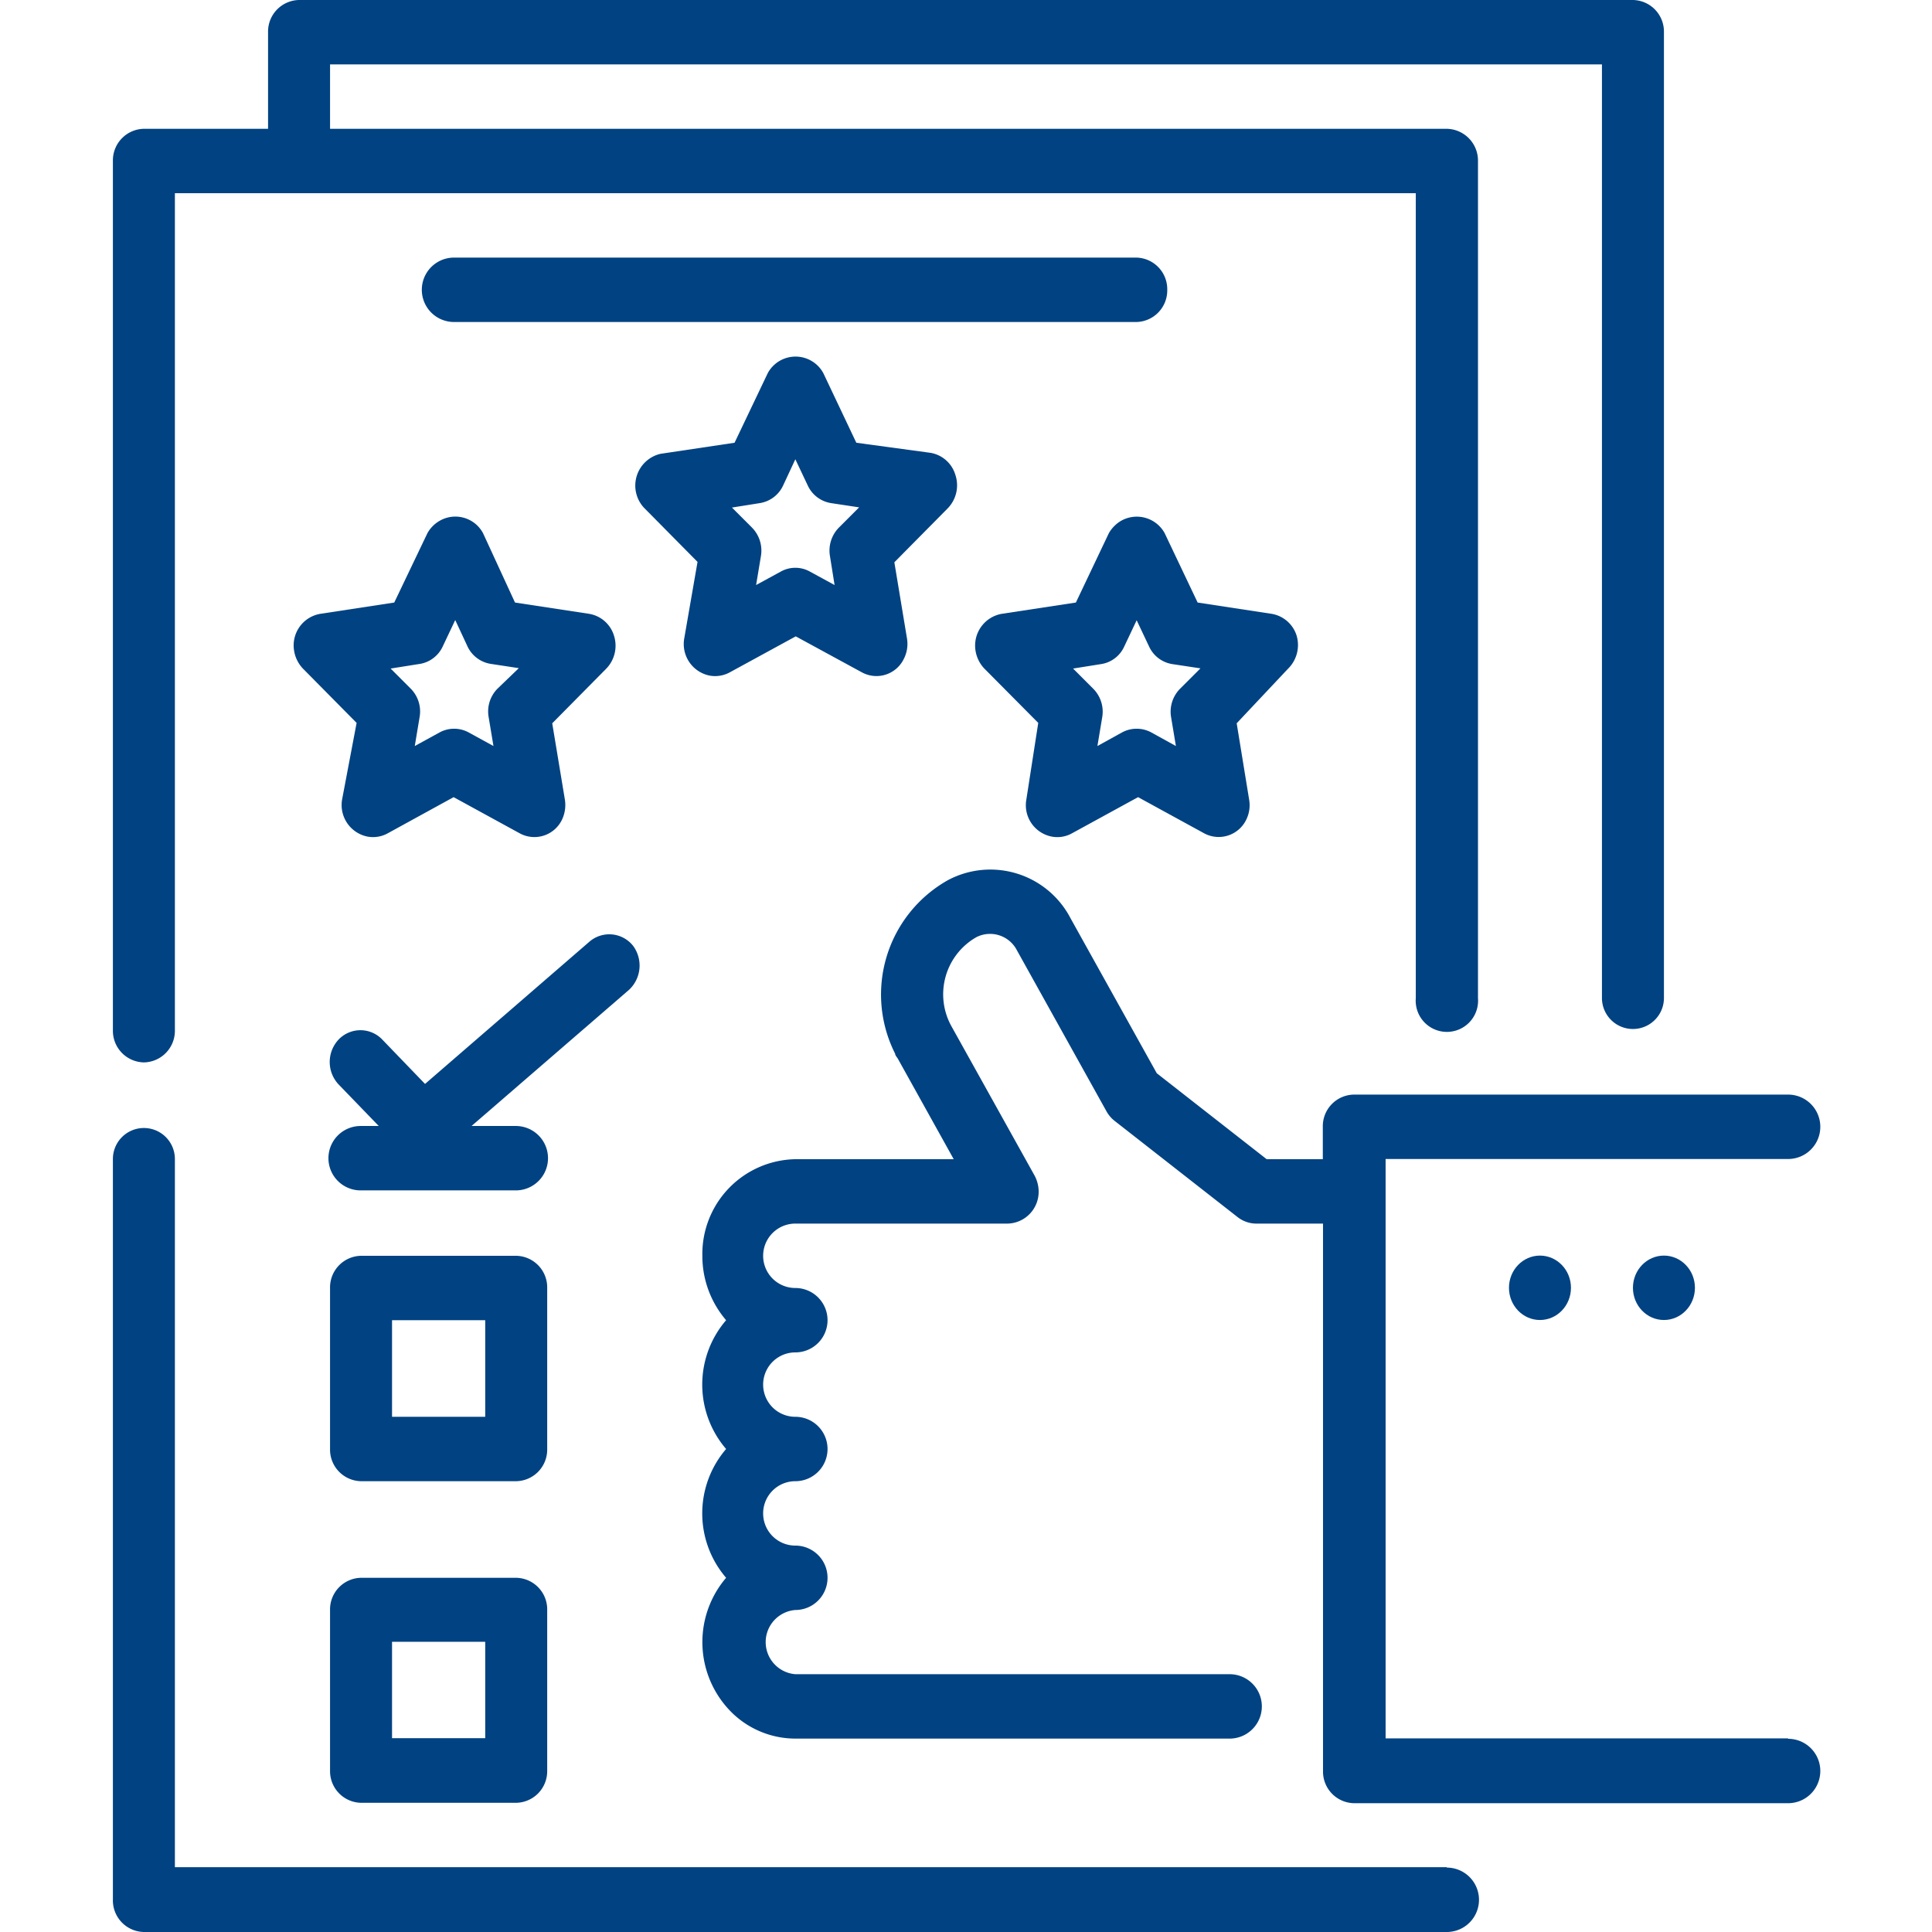 <svg id="Layer_1" data-name="Layer 1" xmlns="http://www.w3.org/2000/svg" viewBox="0 0 96 96"><defs><style>.cls-1{fill:#004282;}</style></defs><title>form-evaluasi</title><g id="Outline"><path class="cls-1" d="M7.15,52.79a1.57,1.57,0,0,0,1.54-1.6V9.6H70.35v40a1.55,1.55,0,1,0,3.09,0V8a1.58,1.58,0,0,0-1.55-1.6H16.4V3.2H79.6V49.59a1.54,1.54,0,1,0,3.08,0V1.6A1.57,1.57,0,0,0,81.14,0H14.86a1.57,1.57,0,0,0-1.54,1.6V6.4H7.15A1.57,1.57,0,0,0,5.61,8V51.19A1.57,1.57,0,0,0,7.15,52.79Z"/><path class="cls-1" d="M71.89,92.78H8.69V57.59a1.54,1.54,0,1,0-3.08,0V94.38A1.57,1.57,0,0,0,7.15,96H71.89a1.6,1.6,0,0,0,0-3.2Z"/><path class="cls-1" d="M88.85,86.38h-20V57.59h20a1.6,1.6,0,0,0,0-3.2H67.27A1.57,1.57,0,0,0,65.73,56v1.6H62.94l-5.46-4.27-4.29-7.71a4.49,4.49,0,0,0-6.08-1.89,6.52,6.52,0,0,0-2.63,8.63c0,.08.08.16.13.24l2.78,5H39.52a4.71,4.71,0,0,0-4.62,4.8,4.9,4.9,0,0,0,1.18,3.2,4.91,4.91,0,0,0,0,6.4,4.91,4.91,0,0,0,0,6.4,4.92,4.92,0,0,0,.36,6.77,4.52,4.52,0,0,0,3.08,1.22H61.1a1.6,1.6,0,0,0,0-3.2H39.52a1.6,1.6,0,0,1,0-3.19,1.6,1.6,0,0,0,0-3.2,1.6,1.6,0,0,1,0-3.2,1.6,1.6,0,0,0,0-3.2,1.6,1.6,0,0,1,0-3.2,1.6,1.6,0,0,0,0-3.2,1.6,1.6,0,0,1,0-3.2H50.06a1.58,1.58,0,0,0,1.55-1.6,1.7,1.7,0,0,0-.21-.8L47.28,51a3.27,3.27,0,0,1,1.13-4.37l.12-.07a1.5,1.5,0,0,1,2,.66l4.45,8a1.57,1.57,0,0,0,.41.48l6.11,4.78a1.52,1.52,0,0,0,.93.32h3.31V88a1.57,1.57,0,0,0,1.54,1.6H88.85a1.6,1.6,0,0,0,0-3.2Z"/><ellipse class="cls-1" cx="76.52" cy="63.99" rx="1.54" ry="1.6"/><ellipse class="cls-1" cx="82.68" cy="63.99" rx="1.54" ry="1.6"/><path class="cls-1" d="M47.47,23.59a1.56,1.56,0,0,0-1.24-1.09L42.55,22l-1.64-3.46a1.57,1.57,0,0,0-2.76,0L36.5,22l-3.68.55A1.62,1.62,0,0,0,32,25.23l2.66,2.69L34,31.72a1.6,1.6,0,0,0,1.26,1.85,1.52,1.52,0,0,0,1-.16l3.28-1.79,3.29,1.79a1.51,1.51,0,0,0,2.08-.67,1.63,1.63,0,0,0,.16-1l-.63-3.8,2.66-2.69A1.64,1.64,0,0,0,47.47,23.59Zm-5.79,2.63a1.63,1.63,0,0,0-.44,1.41l.23,1.44-1.23-.67a1.48,1.48,0,0,0-1.44,0l-1.23.67.24-1.44a1.63,1.63,0,0,0-.44-1.41l-1-1L37.75,25a1.54,1.54,0,0,0,1.16-.87l.61-1.31.62,1.31A1.54,1.54,0,0,0,41.3,25l1.39.21Z"/><path class="cls-1" d="M64.43,31.59a1.57,1.57,0,0,0-1.25-1.09l-3.67-.56-1.64-3.45a1.58,1.58,0,0,0-2.2-.59,1.7,1.7,0,0,0-.57.59l-1.64,3.45-3.68.56a1.6,1.6,0,0,0-1.31,1.81,1.67,1.67,0,0,0,.45.92l2.67,2.69L51,39.72a1.59,1.59,0,0,0,1.26,1.85,1.49,1.49,0,0,0,1-.16l3.29-1.8,3.29,1.8a1.52,1.52,0,0,0,2.08-.67,1.63,1.63,0,0,0,.15-1l-.62-3.8L64,33.23A1.65,1.65,0,0,0,64.43,31.59Zm-5.79,2.63a1.62,1.62,0,0,0-.45,1.41l.24,1.44-1.23-.68a1.53,1.53,0,0,0-1.44,0l-1.23.68.24-1.44a1.62,1.62,0,0,0-.45-1.41l-1-1L54.7,33a1.51,1.51,0,0,0,1.16-.87l.62-1.31.62,1.31a1.53,1.53,0,0,0,1.16.87l1.39.21Z"/><path class="cls-1" d="M30.51,31.59a1.56,1.56,0,0,0-1.24-1.09l-3.68-.56L24,26.49a1.56,1.56,0,0,0-2.19-.59,1.61,1.61,0,0,0-.57.59l-1.65,3.45-3.67.56a1.59,1.59,0,0,0-1.31,1.81,1.67,1.67,0,0,0,.45.92l2.66,2.69L17,39.72a1.6,1.6,0,0,0,1.26,1.85,1.51,1.51,0,0,0,1-.16l3.28-1.8,3.29,1.8a1.52,1.52,0,0,0,2.09-.67,1.7,1.7,0,0,0,.15-1l-.63-3.8,2.66-2.69A1.64,1.64,0,0,0,30.51,31.59Zm-5.79,2.63a1.61,1.61,0,0,0-.44,1.41l.24,1.44-1.24-.68a1.51,1.51,0,0,0-1.43,0l-1.24.68.24-1.44a1.61,1.61,0,0,0-.44-1.41l-1-1L20.79,33A1.53,1.53,0,0,0,22,32.12l.62-1.31.61,1.31a1.54,1.54,0,0,0,1.17.87l1.38.21Z"/><path class="cls-1" d="M58,14.4a1.57,1.57,0,0,0-1.54-1.6H22.56a1.6,1.6,0,0,0,0,3.2H56.48A1.57,1.57,0,0,0,58,14.4Z"/><path class="cls-1" d="M27.19,64a1.57,1.57,0,0,0-1.54-1.6H17.94A1.57,1.57,0,0,0,16.4,64v8a1.57,1.57,0,0,0,1.54,1.6h7.71A1.57,1.57,0,0,0,27.19,72Zm-3.08,6.4H19.48v-4.8h4.63Z"/><path class="cls-1" d="M17.94,89.58h7.71A1.57,1.57,0,0,0,27.19,88V80a1.57,1.57,0,0,0-1.54-1.6H17.94A1.57,1.57,0,0,0,16.4,80v8A1.57,1.57,0,0,0,17.94,89.58Zm1.54-8h4.63v4.79H19.48Z"/><path class="cls-1" d="M31.46,47a1.51,1.51,0,0,0-2.17-.21h0l-8.17,7.07L19,51.66a1.5,1.5,0,0,0-2.18,0,1.63,1.63,0,0,0,0,2.22l2,2.07h-.9a1.6,1.6,0,0,0,0,3.2h7.71a1.6,1.6,0,0,0,0-3.2H23.43l7.83-6.77A1.65,1.65,0,0,0,31.46,47Z"/></g></svg>